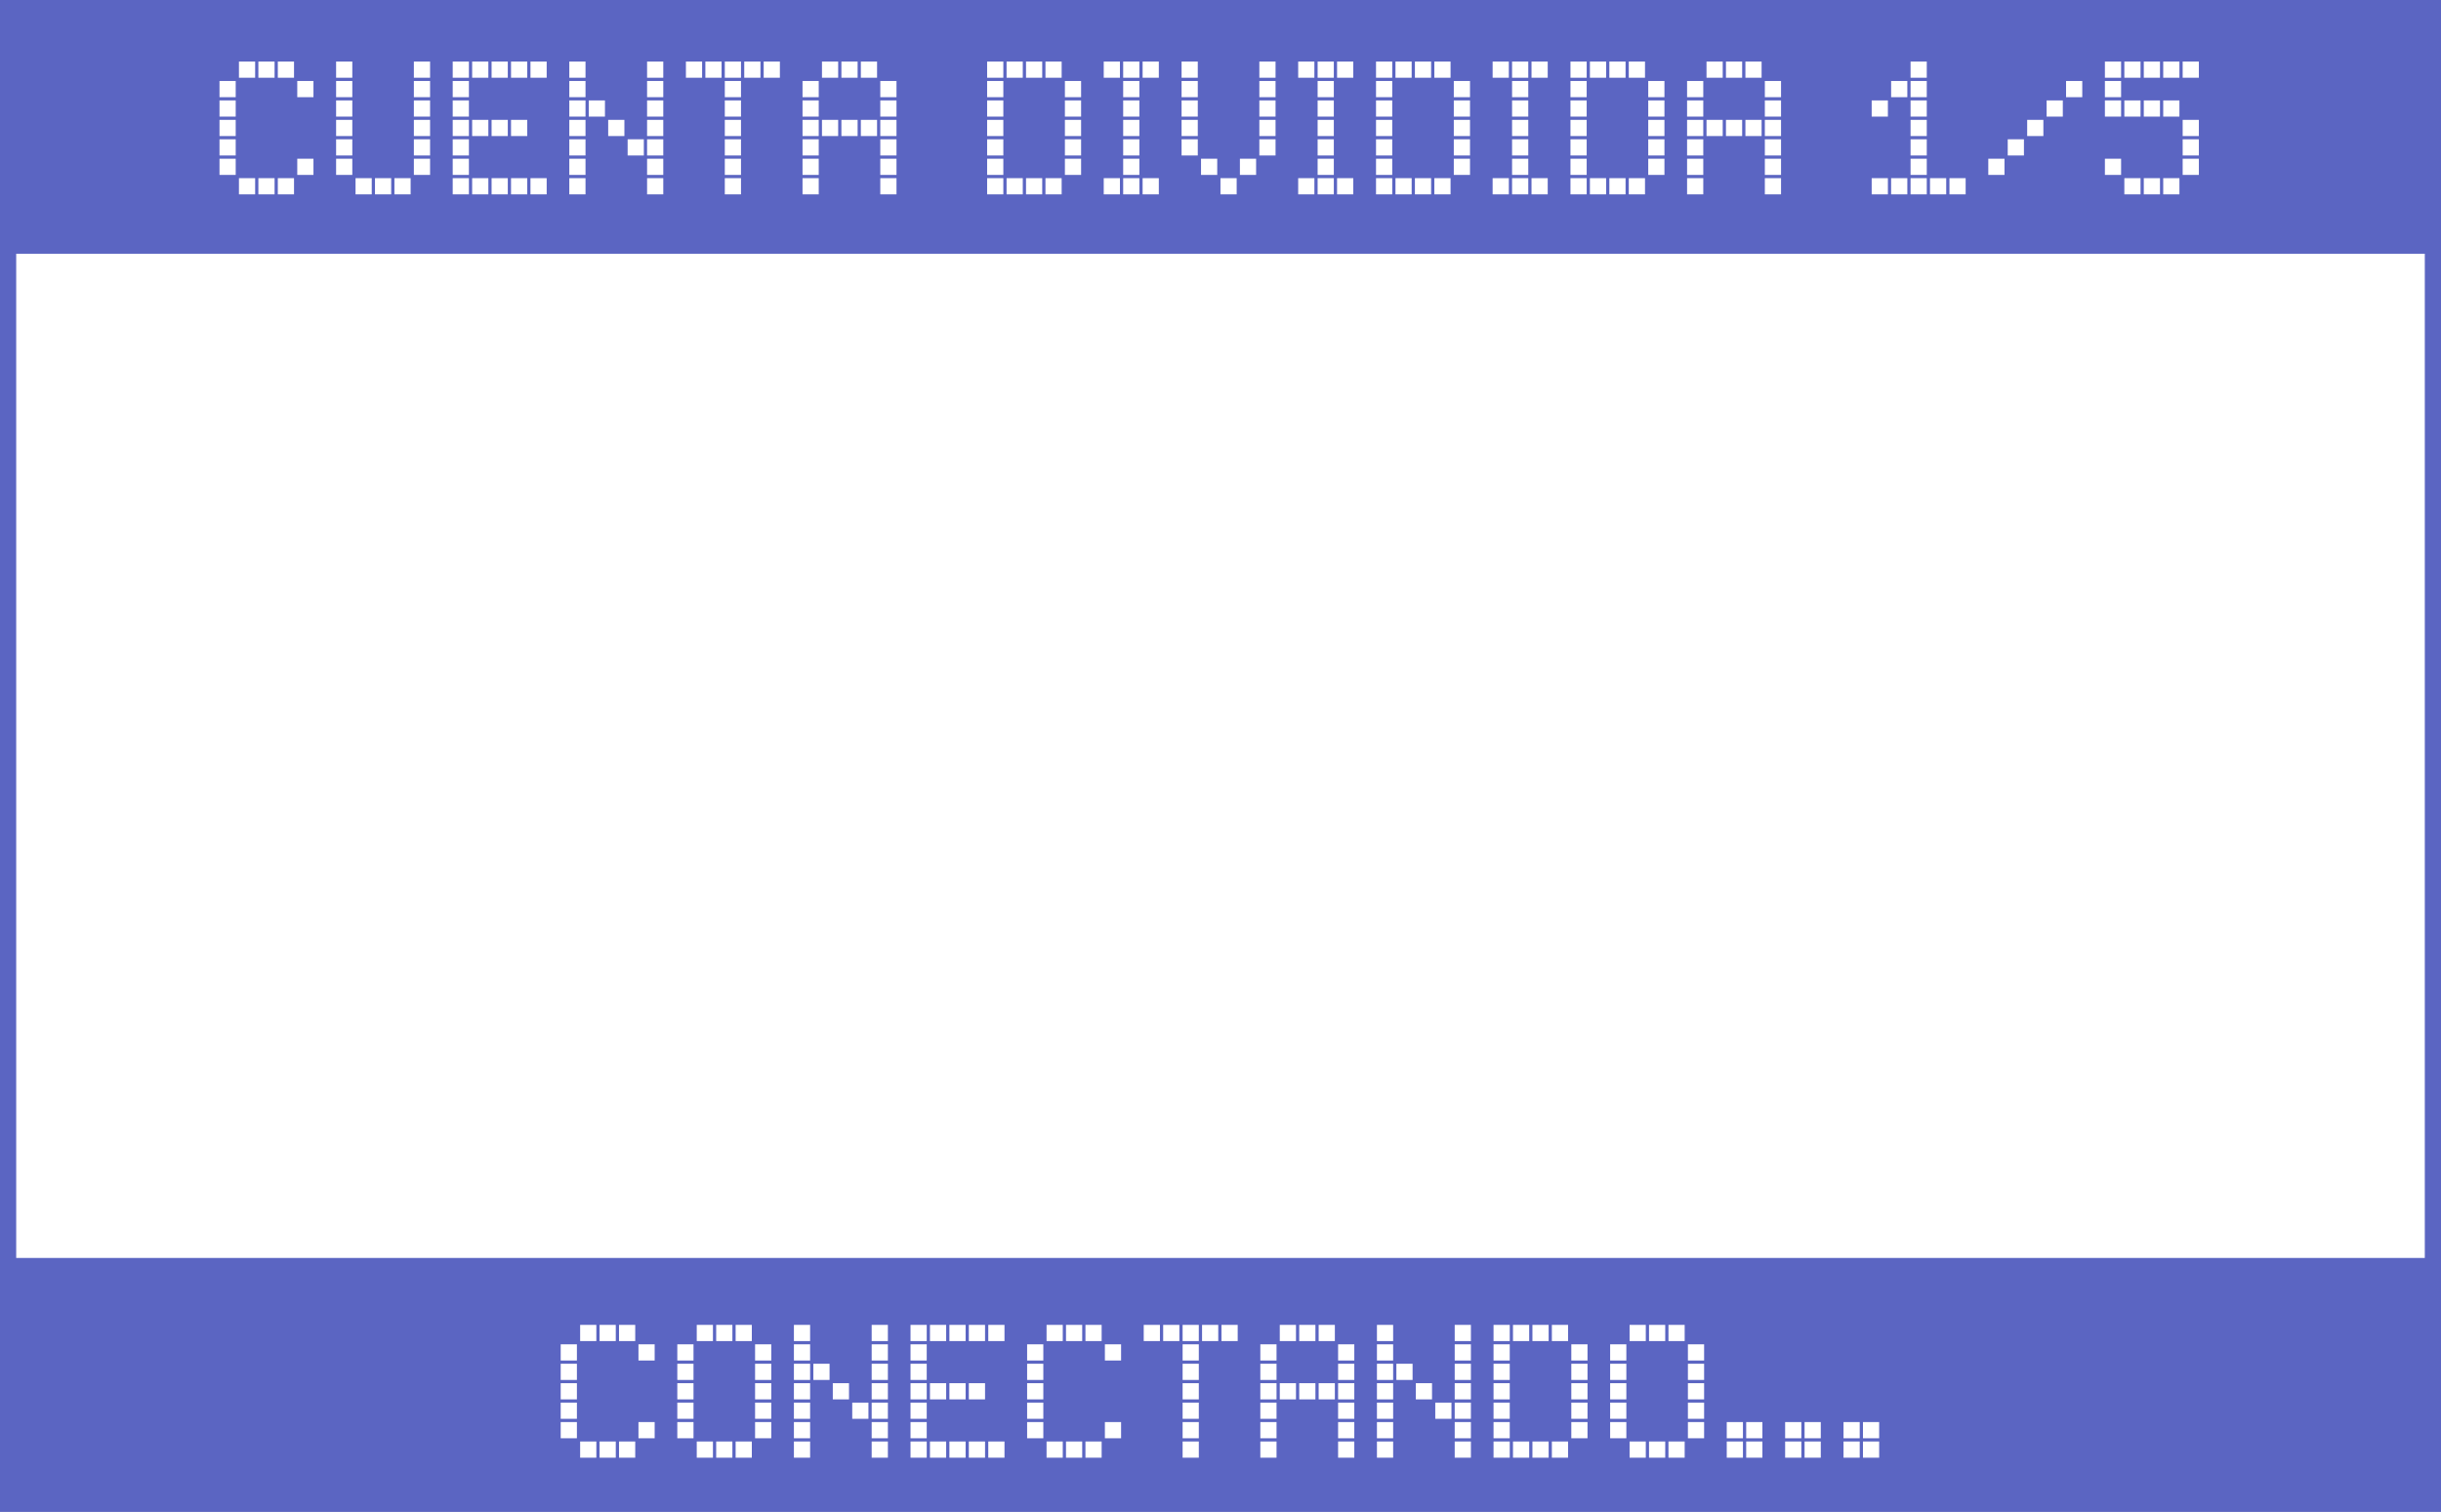 <svg width="452" height="280" viewBox="0 0 452 280" fill="none" xmlns="http://www.w3.org/2000/svg">
<rect x="0" y="0" width="452" height="280" fill="#333333" stroke="none"/>
<g clip-path="url(#clip0)">
<rect width="452" height="280" fill="white"/>
<rect width="452" height="47" fill="#5B65C2"/>
<rect y="233" width="452" height="47" fill="#5B65C2"/>
<path d="M55.044 15H58.044V18H55.044V15ZM51.444 11.4H54.444V14.4H51.444V11.4ZM47.844 11.4H50.844V14.4H47.844V11.4ZM44.245 11.4H47.245V14.4H44.245V11.4ZM40.645 15H43.645V18H40.645V15ZM55.044 29.4H58.044V32.4H55.044V29.4ZM51.444 33H54.444V36H51.444V33ZM47.844 33H50.844V36H47.844V33ZM44.245 33H47.245V36H44.245V33ZM40.645 18.6H43.645V21.6H40.645V18.6ZM40.645 22.2H43.645V25.2H40.645V22.2ZM40.645 25.8H43.645V28.8H40.645V25.8ZM40.645 29.4H43.645V32.4H40.645V29.4ZM76.636 11.4H79.636V14.4H76.636V11.4ZM76.636 15H79.636V18H76.636V15ZM62.236 11.4H65.236V14.4H62.236V11.4ZM62.236 15H65.236V18H62.236V15ZM76.636 18.6H79.636V21.6H76.636V18.6ZM76.636 22.2H79.636V25.2H76.636V22.2ZM76.636 25.8H79.636V28.8H76.636V25.8ZM76.636 29.4H79.636V32.4H76.636V29.4ZM73.036 33H76.036V36H73.036V33ZM69.436 33H72.436V36H69.436V33ZM65.836 33H68.836V36H65.836V33ZM62.236 18.6H65.236V21.6H62.236V18.6ZM62.236 22.2H65.236V25.2H62.236V22.2ZM62.236 25.8H65.236V28.8H62.236V25.8ZM62.236 29.4H65.236V32.4H62.236V29.4ZM98.228 11.4H101.228V14.4H98.228V11.4ZM94.628 11.4H97.628V14.4H94.628V11.4ZM91.028 11.4H94.028V14.4H91.028V11.4ZM87.428 11.4H90.428V14.4H87.428V11.4ZM83.828 11.4H86.828V14.4H83.828V11.4ZM83.828 15H86.828V18H83.828V15ZM98.228 33H101.228V36H98.228V33ZM94.628 22.2H97.628V25.2H94.628V22.2ZM94.628 33H97.628V36H94.628V33ZM91.028 22.2H94.028V25.2H91.028V22.2ZM91.028 33H94.028V36H91.028V33ZM87.428 22.2H90.428V25.2H87.428V22.2ZM87.428 33H90.428V36H87.428V33ZM83.828 18.6H86.828V21.6H83.828V18.6ZM83.828 22.2H86.828V25.2H83.828V22.2ZM83.828 25.8H86.828V28.8H83.828V25.8ZM83.828 29.4H86.828V32.4H83.828V29.4ZM83.828 33H86.828V36H83.828V33ZM119.82 11.4H122.82V14.4H119.82V11.4ZM119.82 15H122.82V18H119.82V15ZM105.42 11.4H108.42V14.4H105.42V11.4ZM105.42 15H108.42V18H105.42V15ZM119.82 18.6H122.82V21.6H119.82V18.6ZM119.82 22.2H122.82V25.2H119.82V22.2ZM119.82 25.8H122.82V28.8H119.82V25.8ZM119.82 29.4H122.82V32.4H119.82V29.4ZM119.82 33H122.82V36H119.82V33ZM116.22 25.8H119.22V28.8H116.22V25.8ZM112.62 22.2H115.62V25.2H112.62V22.2ZM109.02 18.6H112.02V21.6H109.02V18.6ZM105.42 18.6H108.42V21.6H105.42V18.6ZM105.42 22.2H108.42V25.2H105.42V22.2ZM105.42 25.8H108.42V28.8H105.42V25.8ZM105.42 29.4H108.42V32.4H105.42V29.4ZM105.42 33H108.42V36H105.42V33ZM141.412 11.4H144.412V14.4H141.412V11.4ZM137.812 11.4H140.812V14.4H137.812V11.4ZM134.212 11.4H137.212V14.4H134.212V11.4ZM134.212 15H137.212V18H134.212V15ZM130.612 11.4H133.612V14.4H130.612V11.4ZM127.012 11.4H130.012V14.4H127.012V11.4ZM134.212 18.6H137.212V21.6H134.212V18.6ZM134.212 22.2H137.212V25.2H134.212V22.2ZM134.212 25.8H137.212V28.8H134.212V25.8ZM134.212 29.4H137.212V32.4H134.212V29.4ZM134.212 33H137.212V36H134.212V33ZM163.004 15H166.004V18H163.004V15ZM159.404 11.4H162.404V14.4H159.404V11.4ZM155.804 11.4H158.804V14.4H155.804V11.4ZM152.204 11.4H155.204V14.4H152.204V11.4ZM148.604 15H151.604V18H148.604V15ZM163.004 18.6H166.004V21.6H163.004V18.6ZM163.004 22.2H166.004V25.2H163.004V22.2ZM163.004 25.8H166.004V28.8H163.004V25.8ZM163.004 29.4H166.004V32.4H163.004V29.4ZM163.004 33H166.004V36H163.004V33ZM159.404 22.2H162.404V25.2H159.404V22.2ZM155.804 22.2H158.804V25.2H155.804V22.2ZM152.204 22.2H155.204V25.2H152.204V22.2ZM148.604 18.6H151.604V21.6H148.604V18.6ZM148.604 22.2H151.604V25.2H148.604V22.2ZM148.604 25.8H151.604V28.8H148.604V25.8ZM148.604 29.4H151.604V32.4H148.604V29.4ZM148.604 33H151.604V36H148.604V33ZM197.187 15H200.187V18H197.187V15ZM193.587 11.4H196.587V14.4H193.587V11.4ZM189.987 11.4H192.987V14.4H189.987V11.4ZM186.387 11.4H189.387V14.4H186.387V11.4ZM182.787 11.4H185.787V14.4H182.787V11.4ZM182.787 15H185.787V18H182.787V15ZM197.187 18.6H200.187V21.6H197.187V18.6ZM197.187 22.2H200.187V25.2H197.187V22.2ZM197.187 25.8H200.187V28.8H197.187V25.8ZM197.187 29.4H200.187V32.4H197.187V29.4ZM193.587 33H196.587V36H193.587V33ZM189.987 33H192.987V36H189.987V33ZM186.387 33H189.387V36H186.387V33ZM182.787 18.6H185.787V21.6H182.787V18.6ZM182.787 22.2H185.787V25.2H182.787V22.2ZM182.787 25.8H185.787V28.8H182.787V25.8ZM182.787 29.4H185.787V32.4H182.787V29.4ZM182.787 33H185.787V36H182.787V33ZM211.579 11.4H214.579V14.4H211.579V11.4ZM207.979 11.4H210.979V14.4H207.979V11.4ZM207.979 15H210.979V18H207.979V15ZM204.379 11.4H207.379V14.4H204.379V11.4ZM211.579 33H214.579V36H211.579V33ZM207.979 18.6H210.979V21.6H207.979V18.6ZM207.979 22.2H210.979V25.2H207.979V22.2ZM207.979 25.8H210.979V28.8H207.979V25.8ZM207.979 29.4H210.979V32.4H207.979V29.4ZM207.979 33H210.979V36H207.979V33ZM204.379 33H207.379V36H204.379V33ZM233.193 11.4H236.193V14.4H233.193V11.4ZM233.193 15H236.193V18H233.193V15ZM218.793 11.4H221.793V14.4H218.793V11.4ZM218.793 15H221.793V18H218.793V15ZM233.193 18.6H236.193V21.6H233.193V18.6ZM233.193 22.2H236.193V25.2H233.193V22.2ZM233.193 25.8H236.193V28.8H233.193V25.8ZM229.593 29.4H232.593V32.4H229.593V29.4ZM225.993 33H228.993V36H225.993V33ZM222.393 29.4H225.393V32.4H222.393V29.4ZM218.793 18.6H221.793V21.6H218.793V18.6ZM218.793 22.2H221.793V25.2H218.793V22.2ZM218.793 25.8H221.793V28.8H218.793V25.8ZM247.585 11.4H250.585V14.4H247.585V11.4ZM243.985 11.4H246.985V14.4H243.985V11.4ZM243.985 15H246.985V18H243.985V15ZM240.385 11.4H243.385V14.4H240.385V11.4ZM247.585 33H250.585V36H247.585V33ZM243.985 18.6H246.985V21.6H243.985V18.6ZM243.985 22.2H246.985V25.2H243.985V22.2ZM243.985 25.8H246.985V28.8H243.985V25.8ZM243.985 29.4H246.985V32.4H243.985V29.4ZM243.985 33H246.985V36H243.985V33ZM240.385 33H243.385V36H240.385V33ZM269.199 15H272.199V18H269.199V15ZM265.599 11.4H268.599V14.4H265.599V11.4ZM261.999 11.4H264.999V14.4H261.999V11.4ZM258.399 11.4H261.399V14.4H258.399V11.4ZM254.799 11.4H257.799V14.4H254.799V11.4ZM254.799 15H257.799V18H254.799V15ZM269.199 18.6H272.199V21.6H269.199V18.6ZM269.199 22.2H272.199V25.2H269.199V22.2ZM269.199 25.8H272.199V28.8H269.199V25.8ZM269.199 29.4H272.199V32.4H269.199V29.4ZM265.599 33H268.599V36H265.599V33ZM261.999 33H264.999V36H261.999V33ZM258.399 33H261.399V36H258.399V33ZM254.799 18.6H257.799V21.6H254.799V18.6ZM254.799 22.2H257.799V25.2H254.799V22.2ZM254.799 25.8H257.799V28.8H254.799V25.8ZM254.799 29.4H257.799V32.4H254.799V29.4ZM254.799 33H257.799V36H254.799V33ZM283.591 11.4H286.591V14.4H283.591V11.4ZM279.991 11.4H282.991V14.4H279.991V11.4ZM279.991 15H282.991V18H279.991V15ZM276.391 11.4H279.391V14.4H276.391V11.4ZM283.591 33H286.591V36H283.591V33ZM279.991 18.6H282.991V21.6H279.991V18.6ZM279.991 22.2H282.991V25.2H279.991V22.2ZM279.991 25.8H282.991V28.8H279.991V25.8ZM279.991 29.4H282.991V32.4H279.991V29.4ZM279.991 33H282.991V36H279.991V33ZM276.391 33H279.391V36H276.391V33ZM305.205 15H308.205V18H305.205V15ZM301.605 11.4H304.605V14.4H301.605V11.4ZM298.005 11.4H301.005V14.4H298.005V11.4ZM294.405 11.4H297.405V14.4H294.405V11.4ZM290.805 11.4H293.805V14.4H290.805V11.4ZM290.805 15H293.805V18H290.805V15ZM305.205 18.6H308.205V21.6H305.205V18.6ZM305.205 22.2H308.205V25.2H305.205V22.2ZM305.205 25.8H308.205V28.8H305.205V25.8ZM305.205 29.4H308.205V32.4H305.205V29.4ZM301.605 33H304.605V36H301.605V33ZM298.005 33H301.005V36H298.005V33ZM294.405 33H297.405V36H294.405V33ZM290.805 18.6H293.805V21.6H290.805V18.6ZM290.805 22.2H293.805V25.2H290.805V22.2ZM290.805 25.8H293.805V28.8H290.805V25.8ZM290.805 29.4H293.805V32.4H290.805V29.4ZM290.805 33H293.805V36H290.805V33ZM326.796 15H329.796V18H326.796V15ZM323.196 11.4H326.196V14.4H323.196V11.4ZM319.596 11.4H322.596V14.4H319.596V11.4ZM315.996 11.4H318.996V14.4H315.996V11.4ZM312.396 15H315.396V18H312.396V15ZM326.796 18.6H329.796V21.6H326.796V18.6ZM326.796 22.2H329.796V25.2H326.796V22.2ZM326.796 25.8H329.796V28.8H326.796V25.8ZM326.796 29.4H329.796V32.4H326.796V29.4ZM326.796 33H329.796V36H326.796V33ZM323.196 22.2H326.196V25.2H323.196V22.2ZM319.596 22.2H322.596V25.2H319.596V22.2ZM315.996 22.2H318.996V25.2H315.996V22.2ZM312.396 18.6H315.396V21.6H312.396V18.6ZM312.396 22.2H315.396V25.2H312.396V22.2ZM312.396 25.8H315.396V28.8H312.396V25.8ZM312.396 29.4H315.396V32.4H312.396V29.4ZM312.396 33H315.396V36H312.396V33ZM353.78 11.4H356.78V14.4H353.78V11.4ZM353.78 15H356.78V18H353.78V15ZM350.18 15H353.18V18H350.18V15ZM360.98 33H363.98V36H360.98V33ZM357.38 33H360.38V36H357.38V33ZM353.78 18.6H356.78V21.6H353.78V18.6ZM353.78 22.2H356.78V25.2H353.78V22.2ZM353.78 25.8H356.78V28.8H353.78V25.8ZM353.78 29.4H356.78V32.4H353.78V29.4ZM353.78 33H356.78V36H353.78V33ZM350.18 33H353.18V36H350.18V33ZM346.58 18.6H349.58V21.6H346.58V18.6ZM346.58 33H349.58V36H346.58V33ZM382.572 15H385.572V18H382.572V15ZM378.972 18.6H381.972V21.6H378.972V18.6ZM375.372 22.2H378.372V25.2H375.372V22.2ZM371.772 25.8H374.772V28.8H371.772V25.8ZM368.172 29.4H371.172V32.4H368.172V29.4ZM404.164 11.4H407.164V14.4H404.164V11.4ZM400.564 11.4H403.564V14.4H400.564V11.4ZM396.964 11.4H399.964V14.4H396.964V11.4ZM393.364 11.4H396.364V14.4H393.364V11.4ZM389.764 11.4H392.764V14.4H389.764V11.4ZM389.764 15H392.764V18H389.764V15ZM404.164 22.2H407.164V25.2H404.164V22.2ZM404.164 25.8H407.164V28.8H404.164V25.8ZM404.164 29.4H407.164V32.4H404.164V29.4ZM400.564 18.6H403.564V21.6H400.564V18.6ZM400.564 33H403.564V36H400.564V33ZM396.964 18.6H399.964V21.6H396.964V18.6ZM396.964 33H399.964V36H396.964V33ZM393.364 18.6H396.364V21.6H393.364V18.6ZM393.364 33H396.364V36H393.364V33ZM389.764 18.6H392.764V21.6H389.764V18.6ZM389.764 29.4H392.764V32.4H389.764V29.4Z" fill="white"/>
<path d="M118.225 249H121.225V252H118.225V249ZM114.625 245.4H117.625V248.4H114.625V245.4ZM111.025 245.4H114.025V248.4H111.025V245.4ZM107.425 245.4H110.425V248.4H107.425V245.4ZM103.825 249H106.825V252H103.825V249ZM118.225 263.4H121.225V266.4H118.225V263.4ZM114.625 267H117.625V270H114.625V267ZM111.025 267H114.025V270H111.025V267ZM107.425 267H110.425V270H107.425V267ZM103.825 252.6H106.825V255.6H103.825V252.6ZM103.825 256.2H106.825V259.2H103.825V256.2ZM103.825 259.8H106.825V262.8H103.825V259.8ZM103.825 263.4H106.825V266.4H103.825V263.4ZM139.817 249H142.817V252H139.817V249ZM136.217 245.4H139.217V248.4H136.217V245.4ZM132.617 245.4H135.617V248.4H132.617V245.4ZM129.017 245.4H132.017V248.4H129.017V245.4ZM125.417 249H128.417V252H125.417V249ZM139.817 252.6H142.817V255.6H139.817V252.6ZM139.817 256.2H142.817V259.2H139.817V256.2ZM139.817 259.8H142.817V262.8H139.817V259.8ZM139.817 263.4H142.817V266.4H139.817V263.4ZM136.217 267H139.217V270H136.217V267ZM132.617 267H135.617V270H132.617V267ZM129.017 267H132.017V270H129.017V267ZM125.417 252.6H128.417V255.6H125.417V252.6ZM125.417 256.2H128.417V259.2H125.417V256.2ZM125.417 259.8H128.417V262.8H125.417V259.8ZM125.417 263.4H128.417V266.4H125.417V263.4ZM161.409 245.4H164.409V248.4H161.409V245.4ZM161.409 249H164.409V252H161.409V249ZM147.009 245.4H150.009V248.4H147.009V245.4ZM147.009 249H150.009V252H147.009V249ZM161.409 252.6H164.409V255.6H161.409V252.6ZM161.409 256.2H164.409V259.2H161.409V256.2ZM161.409 259.8H164.409V262.8H161.409V259.8ZM161.409 263.4H164.409V266.4H161.409V263.4ZM161.409 267H164.409V270H161.409V267ZM157.809 259.8H160.809V262.8H157.809V259.8ZM154.209 256.2H157.209V259.2H154.209V256.2ZM150.609 252.6H153.609V255.6H150.609V252.6ZM147.009 252.6H150.009V255.6H147.009V252.6ZM147.009 256.2H150.009V259.2H147.009V256.2ZM147.009 259.8H150.009V262.8H147.009V259.8ZM147.009 263.4H150.009V266.4H147.009V263.4ZM147.009 267H150.009V270H147.009V267ZM183.001 245.4H186.001V248.4H183.001V245.4ZM179.401 245.4H182.401V248.4H179.401V245.4ZM175.801 245.4H178.801V248.4H175.801V245.4ZM172.201 245.4H175.201V248.4H172.201V245.4ZM168.601 245.4H171.601V248.4H168.601V245.4ZM168.601 249H171.601V252H168.601V249ZM183.001 267H186.001V270H183.001V267ZM179.401 256.2H182.401V259.2H179.401V256.2ZM179.401 267H182.401V270H179.401V267ZM175.801 256.2H178.801V259.2H175.801V256.2ZM175.801 267H178.801V270H175.801V267ZM172.201 256.2H175.201V259.2H172.201V256.2ZM172.201 267H175.201V270H172.201V267ZM168.601 252.6H171.601V255.6H168.601V252.6ZM168.601 256.2H171.601V259.2H168.601V256.2ZM168.601 259.8H171.601V262.8H168.601V259.8ZM168.601 263.4H171.601V266.4H168.601V263.4ZM168.601 267H171.601V270H168.601V267ZM204.592 249H207.592V252H204.592V249ZM200.992 245.4H203.992V248.4H200.992V245.4ZM197.392 245.4H200.392V248.4H197.392V245.4ZM193.792 245.4H196.792V248.4H193.792V245.4ZM190.192 249H193.192V252H190.192V249ZM204.592 263.4H207.592V266.4H204.592V263.4ZM200.992 267H203.992V270H200.992V267ZM197.392 267H200.392V270H197.392V267ZM193.792 267H196.792V270H193.792V267ZM190.192 252.6H193.192V255.6H190.192V252.6ZM190.192 256.2H193.192V259.2H190.192V256.2ZM190.192 259.8H193.192V262.8H190.192V259.8ZM190.192 263.4H193.192V266.4H190.192V263.4ZM226.184 245.4H229.184V248.4H226.184V245.4ZM222.584 245.4H225.584V248.4H222.584V245.4ZM218.984 245.4H221.984V248.4H218.984V245.4ZM218.984 249H221.984V252H218.984V249ZM215.384 245.4H218.384V248.4H215.384V245.4ZM211.784 245.4H214.784V248.4H211.784V245.4ZM218.984 252.6H221.984V255.6H218.984V252.6ZM218.984 256.2H221.984V259.2H218.984V256.2ZM218.984 259.8H221.984V262.8H218.984V259.8ZM218.984 263.4H221.984V266.4H218.984V263.4ZM218.984 267H221.984V270H218.984V267ZM247.776 249H250.776V252H247.776V249ZM244.176 245.4H247.176V248.4H244.176V245.4ZM240.576 245.4H243.576V248.4H240.576V245.4ZM236.976 245.4H239.976V248.4H236.976V245.4ZM233.376 249H236.376V252H233.376V249ZM247.776 252.6H250.776V255.6H247.776V252.6ZM247.776 256.2H250.776V259.2H247.776V256.2ZM247.776 259.8H250.776V262.8H247.776V259.8ZM247.776 263.4H250.776V266.4H247.776V263.4ZM247.776 267H250.776V270H247.776V267ZM244.176 256.2H247.176V259.2H244.176V256.2ZM240.576 256.2H243.576V259.2H240.576V256.2ZM236.976 256.2H239.976V259.2H236.976V256.2ZM233.376 252.6H236.376V255.6H233.376V252.6ZM233.376 256.2H236.376V259.2H233.376V256.2ZM233.376 259.8H236.376V262.8H233.376V259.8ZM233.376 263.4H236.376V266.4H233.376V263.4ZM233.376 267H236.376V270H233.376V267ZM269.368 245.4H272.368V248.4H269.368V245.4ZM269.368 249H272.368V252H269.368V249ZM254.968 245.4H257.968V248.4H254.968V245.4ZM254.968 249H257.968V252H254.968V249ZM269.368 252.6H272.368V255.6H269.368V252.6ZM269.368 256.2H272.368V259.2H269.368V256.2ZM269.368 259.8H272.368V262.8H269.368V259.8ZM269.368 263.4H272.368V266.4H269.368V263.4ZM269.368 267H272.368V270H269.368V267ZM265.768 259.8H268.768V262.8H265.768V259.8ZM262.168 256.2H265.168V259.2H262.168V256.2ZM258.568 252.6H261.568V255.6H258.568V252.6ZM254.968 252.6H257.968V255.6H254.968V252.6ZM254.968 256.2H257.968V259.2H254.968V256.2ZM254.968 259.8H257.968V262.8H254.968V259.8ZM254.968 263.4H257.968V266.4H254.968V263.4ZM254.968 267H257.968V270H254.968V267ZM290.96 249H293.96V252H290.96V249ZM287.36 245.4H290.36V248.4H287.36V245.4ZM283.76 245.4H286.76V248.4H283.76V245.4ZM280.16 245.4H283.16V248.4H280.16V245.4ZM276.56 245.4H279.56V248.4H276.56V245.4ZM276.56 249H279.56V252H276.56V249ZM290.96 252.6H293.96V255.6H290.96V252.6ZM290.96 256.2H293.96V259.2H290.96V256.2ZM290.96 259.8H293.96V262.8H290.96V259.8ZM290.96 263.4H293.96V266.4H290.96V263.4ZM287.36 267H290.36V270H287.36V267ZM283.76 267H286.76V270H283.76V267ZM280.16 267H283.16V270H280.16V267ZM276.56 252.6H279.56V255.6H276.56V252.6ZM276.56 256.2H279.56V259.2H276.56V256.2ZM276.56 259.8H279.56V262.8H276.56V259.8ZM276.56 263.4H279.56V266.4H276.56V263.4ZM276.56 267H279.56V270H276.56V267ZM312.551 249H315.551V252H312.551V249ZM308.951 245.4H311.951V248.4H308.951V245.4ZM305.351 245.4H308.351V248.4H305.351V245.4ZM301.751 245.4H304.751V248.4H301.751V245.4ZM298.151 249H301.151V252H298.151V249ZM312.551 252.6H315.551V255.6H312.551V252.6ZM312.551 256.2H315.551V259.2H312.551V256.2ZM312.551 259.8H315.551V262.8H312.551V259.8ZM312.551 263.4H315.551V266.4H312.551V263.4ZM308.951 267H311.951V270H308.951V267ZM305.351 267H308.351V270H305.351V267ZM301.751 267H304.751V270H301.751V267ZM298.151 252.6H301.151V255.6H298.151V252.6ZM298.151 256.2H301.151V259.2H298.151V256.2ZM298.151 259.8H301.151V262.8H298.151V259.8ZM298.151 263.4H301.151V266.4H298.151V263.4ZM323.343 263.4H326.343V266.4H323.343V263.4ZM323.343 267H326.343V270H323.343V267ZM319.743 263.4H322.743V266.4H319.743V263.4ZM319.743 267H322.743V270H319.743V267ZM334.154 263.4H337.154V266.4H334.154V263.4ZM334.154 267H337.154V270H334.154V267ZM330.554 263.4H333.554V266.4H330.554V263.4ZM330.554 267H333.554V270H330.554V267ZM344.964 263.4H347.964V266.4H344.964V263.4ZM344.964 267H347.964V270H344.964V267ZM341.364 263.4H344.364V266.4H341.364V263.4ZM341.364 267H344.364V270H341.364V267Z" fill="white"/>
<rect x="1.5" y="1.5" width="449" height="277" stroke="#5B65C2" stroke-width="3"/>
</g>
<defs>
<clipPath id="clip0">
<rect width="452" height="280" fill="white"/>
</clipPath>
</defs>
</svg>
